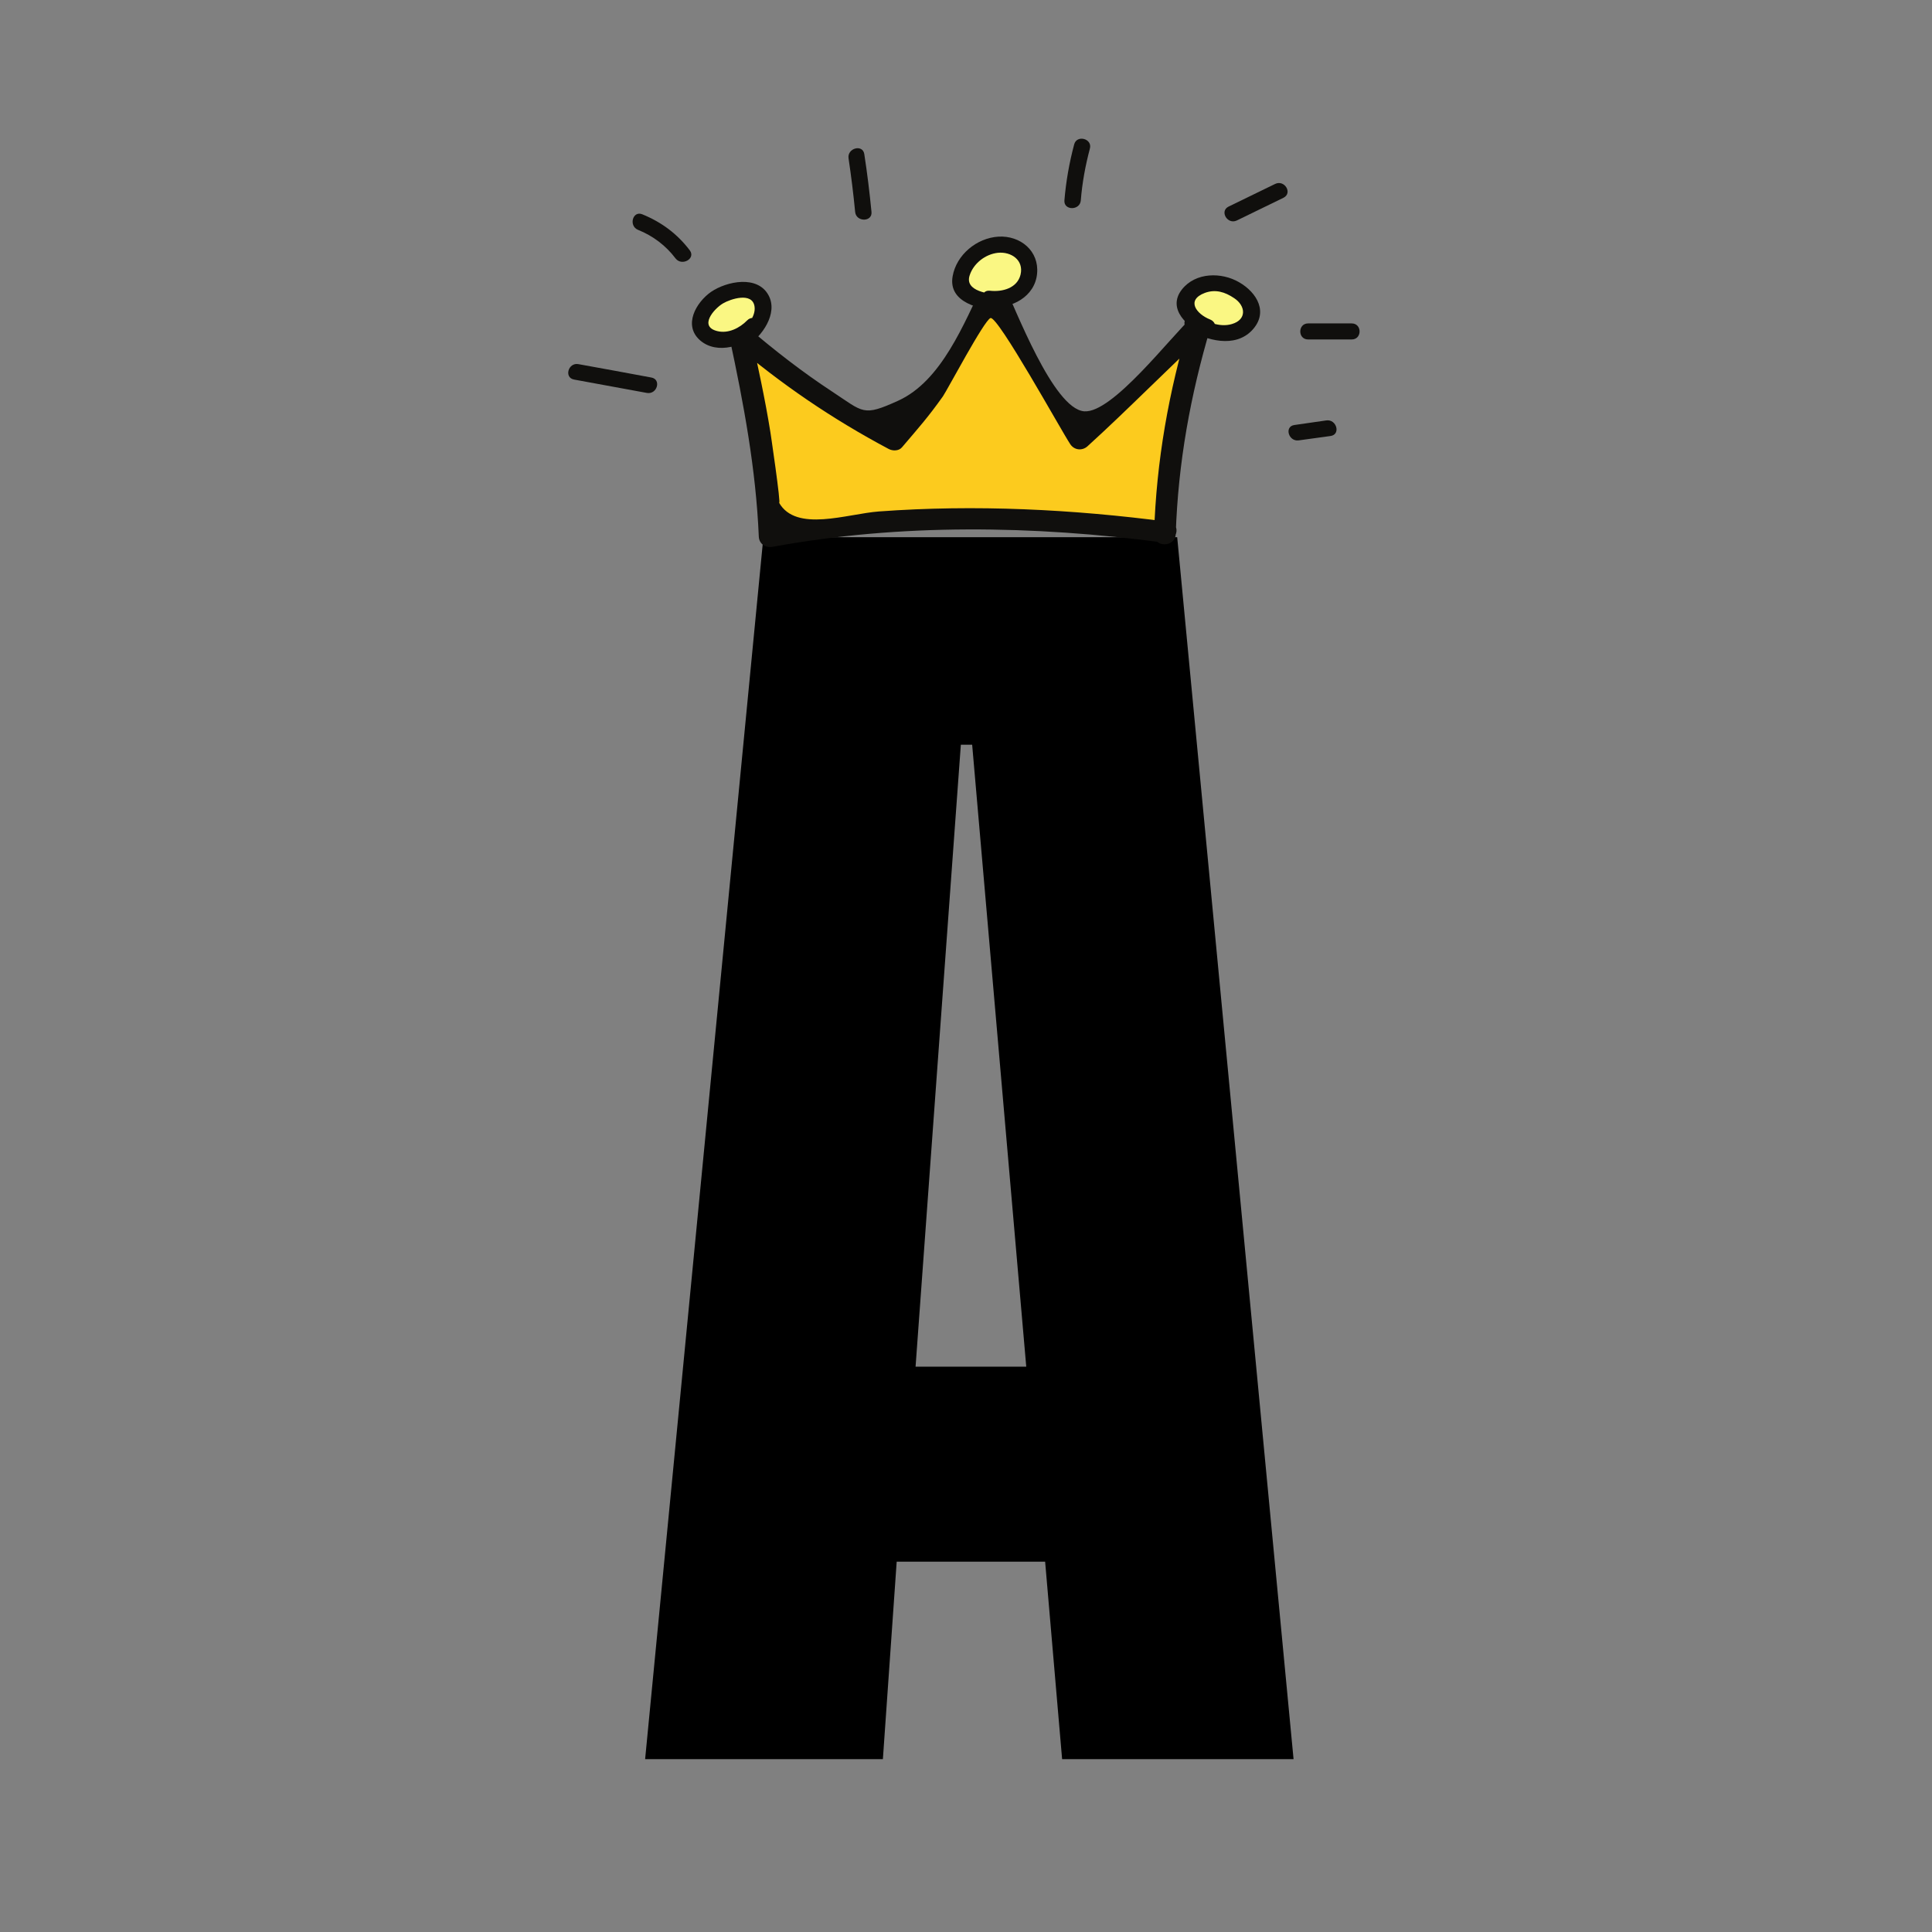 <svg xmlns="http://www.w3.org/2000/svg" xmlns:xlink="http://www.w3.org/1999/xlink" width="64" zoomAndPan="magnify" viewBox="0 0 48 48" height="64" preserveAspectRatio="xMidYMid meet" version="1.0"><rect x="0" y="0" width="48" height="48" fill="#808080" stroke="none"/><defs><g/><clipPath id="ff4a7f18c1"><path d="M 18 7 L 30 7 L 30 13.621 L 18 13.621 Z M 18 7 " clip-rule="nonzero"/></clipPath><clipPath id="a27c30b2be"><path d="M 18 6 L 31 6 L 31 13.621 L 18 13.621 Z M 18 6 " clip-rule="nonzero"/></clipPath><clipPath id="ec8cefec64"><path d="M 14.008 9 L 17 9 L 17 10 L 14.008 10 Z M 14.008 9 " clip-rule="nonzero"/></clipPath><clipPath id="d9a66191ac"><path d="M 21 3.336 L 22 3.336 L 22 6 L 21 6 Z M 21 3.336 " clip-rule="nonzero"/></clipPath><clipPath id="c83affb844"><path d="M 26 3.336 L 28 3.336 L 28 6 L 26 6 Z M 26 3.336 " clip-rule="nonzero"/></clipPath><clipPath id="d9cbffb9fb"><path d="M 32 8 L 33.844 8 L 33.844 9 L 32 9 Z M 32 8 " clip-rule="nonzero"/></clipPath><clipPath id="5906cd2687"><path d="M 32 10 L 33.844 10 L 33.844 11 L 32 11 Z M 32 10 " clip-rule="nonzero"/></clipPath></defs><g fill="#000000" fill-opacity="1"><g transform="translate(15.497, 43.705)"><g><path d="M 0.531 0 L 3.469 -30.359 L 13.75 -30.359 L 16.641 0 L 10.891 0 L 10.469 -4.906 L 6.781 -4.906 L 6.438 0 Z M 7.25 -9.75 L 10 -9.75 L 8.656 -25.203 L 8.375 -25.203 Z M 7.25 -9.75 "/></g></g></g><g clip-path="url(#ff4a7f18c1)"><path fill="#fccb1e" d="M 28.965 13.223 C 25.996 12.797 22.059 12.734 19.121 13.328 C 19.105 11.641 18.742 9.973 18.383 8.32 C 19.539 9.352 20.832 10.227 22.219 10.926 C 23.25 9.793 24.121 8.363 24.684 7.145 C 25.246 8.363 26.117 9.863 26.824 10.902 C 27.949 9.914 28.852 8.914 29.82 8.055 C 29.188 10.02 28.965 11.676 28.941 13.266 " fill-opacity="1" fill-rule="nonzero"/></g><g clip-path="url(#a27c30b2be)"><path fill="#100f0d" d="M 29.035 12.965 C 26.648 12.652 24.238 12.531 21.836 12.707 C 21.047 12.766 19.777 13.234 19.355 12.488 C 19.418 12.594 19.125 10.629 19.141 10.742 C 19.008 9.906 18.824 9.078 18.645 8.25 C 18.496 8.336 18.344 8.422 18.191 8.508 C 19.406 9.543 20.664 10.402 22.082 11.156 C 22.18 11.207 22.332 11.207 22.41 11.113 C 22.828 10.621 23.051 10.375 23.426 9.848 C 23.539 9.684 24.453 7.953 24.609 7.902 C 24.793 7.844 26.371 10.707 26.59 11.035 C 26.688 11.184 26.883 11.207 27.016 11.09 C 28.035 10.164 28.996 9.176 30.012 8.242 C 29.859 8.156 29.711 8.07 29.559 7.984 C 29.035 9.734 28.73 11.445 28.672 13.266 C 28.66 13.609 29.199 13.609 29.211 13.266 C 29.27 11.5 29.574 9.82 30.078 8.125 C 30.156 7.863 29.82 7.691 29.629 7.867 C 29.086 8.363 27.637 10.277 26.934 10.219 C 26.164 10.152 25.23 7.664 24.914 7.012 C 24.832 6.84 24.535 6.84 24.449 7.012 C 23.949 8.031 23.398 9.465 22.312 9.957 C 21.434 10.355 21.461 10.246 20.676 9.73 C 19.938 9.246 19.246 8.707 18.574 8.133 C 18.371 7.961 18.066 8.129 18.125 8.391 C 18.477 10.031 18.781 11.652 18.852 13.328 C 18.859 13.512 19.016 13.617 19.191 13.586 C 22.387 13 25.68 13.055 28.891 13.477 C 29.23 13.523 29.379 13.012 29.035 12.965 " fill-opacity="1" fill-rule="nonzero"/></g><path fill="#faf783" d="M 24.594 7.422 C 24.914 7.473 25.27 7.355 25.453 7.094 C 25.637 6.832 25.605 6.43 25.355 6.23 C 25.238 6.137 25.086 6.09 24.938 6.078 C 24.438 6.043 23.941 6.43 23.863 6.914 C 23.852 6.992 23.852 7.074 23.883 7.148 C 23.93 7.254 24.039 7.316 24.145 7.363 C 24.371 7.465 24.617 7.516 24.863 7.523 " fill-opacity="1" fill-rule="nonzero"/><path fill="#100f0d" d="M 24.594 7.621 C 25.133 7.684 25.715 7.367 25.766 6.797 C 25.82 6.238 25.355 5.848 24.805 5.879 C 24.262 5.914 23.762 6.332 23.668 6.863 C 23.551 7.523 24.352 7.695 24.863 7.723 C 25.125 7.734 25.125 7.336 24.863 7.324 C 24.586 7.309 23.961 7.242 24.09 6.844 C 24.184 6.547 24.477 6.316 24.789 6.281 C 25.125 6.246 25.441 6.465 25.355 6.824 C 25.273 7.16 24.902 7.258 24.594 7.223 C 24.336 7.195 24.34 7.59 24.594 7.621 " fill-opacity="1" fill-rule="nonzero"/><path fill="#faf783" d="M 29.625 8.016 C 29.746 8.094 29.879 8.16 30.02 8.207 C 30.281 8.293 30.586 8.312 30.828 8.176 C 31.066 8.035 31.195 7.703 31.047 7.473 C 30.992 7.398 30.918 7.34 30.844 7.285 C 30.637 7.141 30.398 7.012 30.141 7.027 C 30.023 7.035 29.906 7.074 29.797 7.121 C 29.672 7.176 29.543 7.254 29.484 7.375 C 29.406 7.527 29.457 7.723 29.57 7.855 C 29.684 7.988 29.848 8.07 30.012 8.129 " fill-opacity="1" fill-rule="nonzero"/><path fill="#100f0d" d="M 29.523 8.188 C 29.977 8.461 30.676 8.652 31.102 8.211 C 31.523 7.77 31.238 7.273 30.785 7.012 C 30.348 6.758 29.707 6.762 29.367 7.188 C 28.977 7.68 29.52 8.148 29.957 8.32 C 30.199 8.418 30.305 8.035 30.066 7.938 C 29.727 7.805 29.457 7.457 29.934 7.277 C 30.199 7.18 30.434 7.254 30.66 7.406 C 30.949 7.594 30.984 7.941 30.605 8.051 C 30.301 8.141 29.977 7.996 29.727 7.844 C 29.504 7.711 29.301 8.055 29.523 8.188 " fill-opacity="1" fill-rule="nonzero"/><path fill="#faf783" d="M 18.449 8.43 C 18.73 8.27 18.926 7.969 18.949 7.648 C 18.953 7.578 18.953 7.504 18.918 7.438 C 18.895 7.383 18.848 7.34 18.797 7.309 C 18.598 7.172 18.328 7.176 18.098 7.258 C 17.934 7.312 17.777 7.402 17.648 7.52 C 17.547 7.613 17.457 7.727 17.414 7.863 C 17.375 7.996 17.391 8.148 17.48 8.258 C 17.566 8.367 17.711 8.414 17.852 8.43 C 18.168 8.465 18.5 8.336 18.707 8.102 " fill-opacity="1" fill-rule="nonzero"/><path fill="#100f0d" d="M 18.551 8.602 C 18.926 8.367 19.34 7.789 19.094 7.336 C 18.82 6.828 18.055 6.988 17.668 7.25 C 17.293 7.512 16.965 8.082 17.395 8.457 C 17.82 8.824 18.508 8.594 18.852 8.242 C 19.031 8.055 18.746 7.773 18.562 7.961 C 18.379 8.148 18.098 8.293 17.824 8.227 C 17.352 8.113 17.738 7.672 17.961 7.539 C 18.152 7.426 18.691 7.25 18.746 7.613 C 18.785 7.867 18.543 8.137 18.348 8.258 C 18.125 8.395 18.328 8.738 18.551 8.602 " fill-opacity="1" fill-rule="nonzero"/><g clip-path="url(#ec8cefec64)"><path fill="#100f0d" d="M 16.18 9.379 C 15.578 9.266 14.973 9.156 14.371 9.047 C 14.117 9 14.008 9.383 14.262 9.43 C 14.867 9.543 15.469 9.652 16.07 9.762 C 16.328 9.809 16.438 9.422 16.18 9.379 " fill-opacity="1" fill-rule="nonzero"/></g><path fill="#100f0d" d="M 17.137 6.219 C 16.828 5.812 16.438 5.52 15.957 5.324 C 15.719 5.227 15.613 5.613 15.852 5.711 C 16.223 5.859 16.547 6.105 16.785 6.422 C 16.941 6.621 17.293 6.426 17.137 6.219 " fill-opacity="1" fill-rule="nonzero"/><g clip-path="url(#d9a66191ac)"><path fill="#100f0d" d="M 21.652 5.266 C 21.605 4.785 21.547 4.305 21.473 3.828 C 21.434 3.574 21.043 3.68 21.082 3.934 C 21.148 4.375 21.203 4.82 21.246 5.266 C 21.27 5.52 21.676 5.52 21.652 5.266 " fill-opacity="1" fill-rule="nonzero"/></g><g clip-path="url(#c83affb844)"><path fill="#100f0d" d="M 26.852 4.98 C 26.887 4.543 26.965 4.117 27.078 3.691 C 27.145 3.445 26.754 3.34 26.688 3.586 C 26.566 4.043 26.484 4.508 26.445 4.98 C 26.426 5.234 26.832 5.234 26.852 4.98 " fill-opacity="1" fill-rule="nonzero"/></g><path fill="#100f0d" d="M 30.73 5.477 C 31.113 5.289 31.5 5.102 31.887 4.914 C 32.121 4.797 31.914 4.457 31.68 4.57 C 31.297 4.758 30.91 4.945 30.523 5.133 C 30.293 5.246 30.496 5.59 30.73 5.477 " fill-opacity="1" fill-rule="nonzero"/><g clip-path="url(#d9cbffb9fb)"><path fill="#100f0d" d="M 32.5 8.434 C 32.863 8.434 33.223 8.434 33.582 8.434 C 33.844 8.434 33.844 8.035 33.582 8.035 C 33.223 8.035 32.863 8.035 32.5 8.035 C 32.242 8.035 32.238 8.434 32.5 8.434 " fill-opacity="1" fill-rule="nonzero"/></g><g clip-path="url(#5906cd2687)"><path fill="#100f0d" d="M 32.266 10.941 C 32.531 10.906 32.797 10.867 33.059 10.832 C 33.316 10.793 33.207 10.41 32.953 10.445 C 32.688 10.484 32.422 10.52 32.16 10.559 C 31.902 10.594 32.012 10.977 32.266 10.941 " fill-opacity="1" fill-rule="nonzero"/></g></svg>